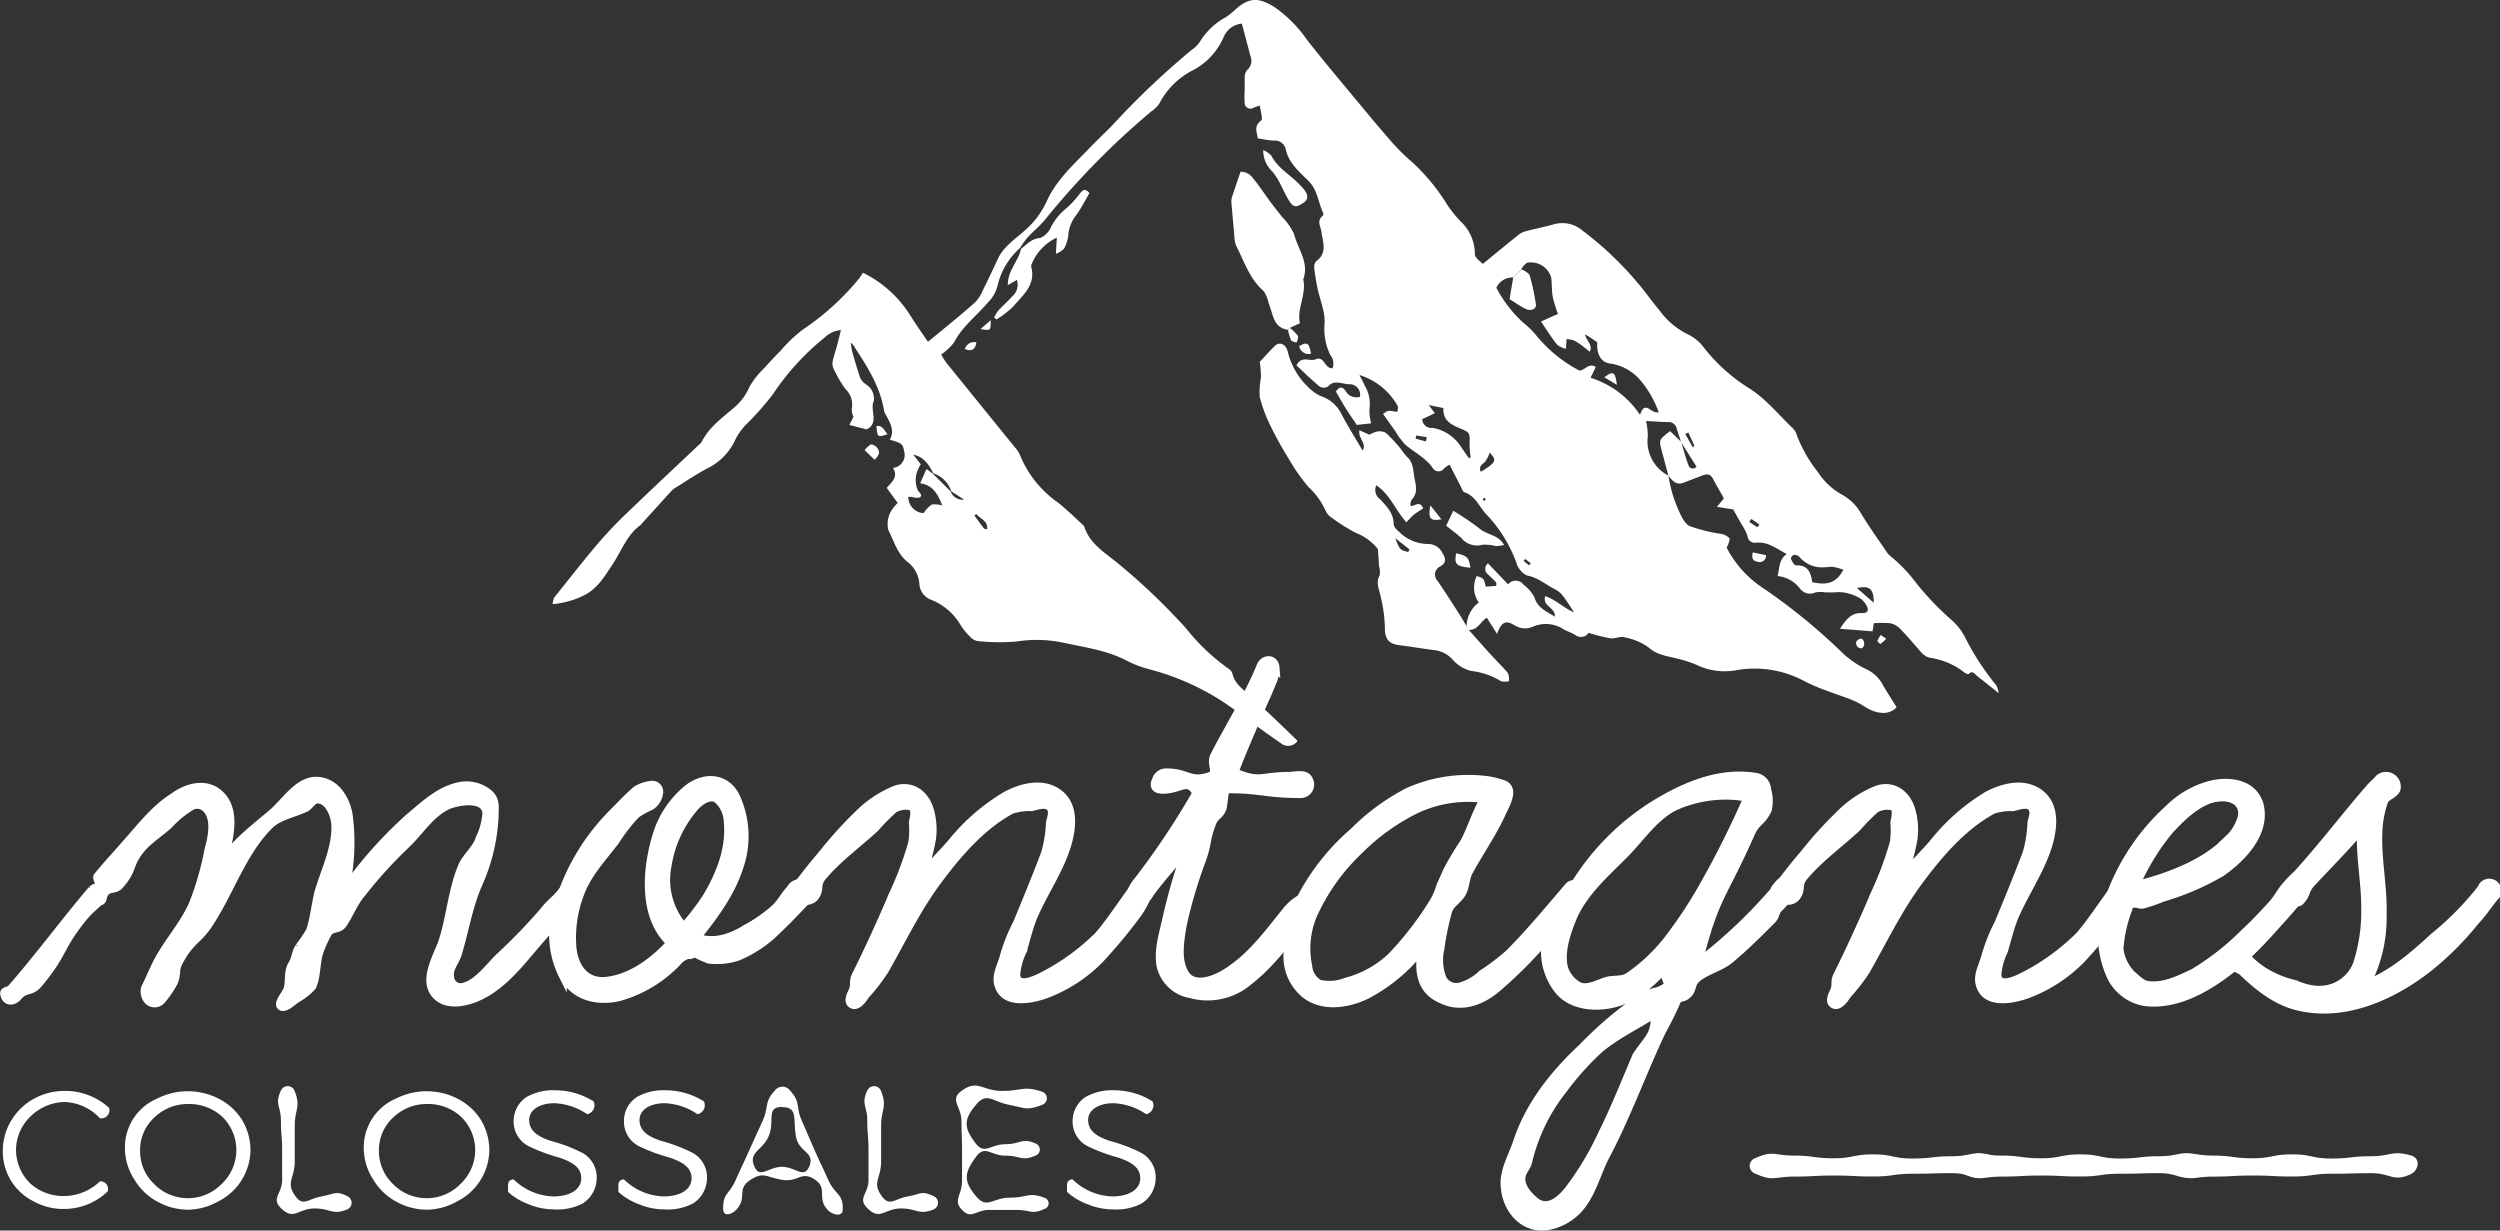 <svg id="Objects" xmlns="http://www.w3.org/2000/svg" viewBox="0 0 307.31 151.26"><rect x="0" y="0" width="307.31" height="151.26" fill="#333333" stroke="none"/><defs><style>.cls-1,.cls-2{fill:#fff;}.cls-2{stroke:#fff;stroke-miterlimit:10;}</style></defs><title>montagnes</title><path class="cls-1" d="M249,390.27a3.74,3.74,0,0,1,1.5-3,3.17,3.17,0,0,1-.25-3.25c0.86,0.28.86,0.28,1.11,1.31l1.27-.1a0.81,0.81,0,0,0,0-.42c-0.31-.35-0.67-0.66-1-1a0.84,0.84,0,0,1,0-1.35l2.47,2.58a1.2,1.2,0,0,1,1.91.05,4.64,4.64,0,0,1,1.32,1.53c0.38,1.3,1.42,1.71,2.52,2.39,0.08-1.16-1.58-1.28-1.19-2.52,1.35,0.44,2.3,1.48,3.55,2-0.46-.71-0.87-1.39-1.35-2a2.74,2.74,0,0,0-.93-0.81c-1.17-.57-2.13-1.48-3.52-1.73a2.55,2.55,0,0,1-1.31-1.62,17.16,17.16,0,0,0-3.77-6c-0.81-.91-1.3-2.22-2.64-2.62a0.77,0.77,0,0,1-.25-0.38l-1.53-3a3.79,3.79,0,0,0-.65.43,0.84,0.84,0,0,1-1.46-.08c-0.89-1.23-2.25-1.87-3.35-2.83a8.89,8.89,0,0,1-1.18-1.59l-1.54-2.17c0.62-.45.62-0.45,1.73-0.24a1.44,1.44,0,0,0,.09-0.7,8.14,8.14,0,0,0-4.72-3.84c0.25,0.5.47,0.88,0.64,1.29a4.36,4.36,0,0,1,.59,2.87,5.54,5.54,0,0,0,.22,1.78l-1.78.19c-0.47-.7-0.95-1.39-1.39-2.09s-0.79-1.35-1.17-2c0.45-.74.89-0.56,1.24,0a1.5,1.5,0,0,0,1.71.64,1.29,1.29,0,0,0-1.31-1.55c-0.89,0-1.82-.63-2.64.29a1,1,0,0,1-1,0c-1-.83-1.92-1.74-2.85-2.6,0.63-1.28,1.63-.43,2.35-0.75,1.08-.48,1.1,1.18,2.08,1.1a1.63,1.63,0,0,0-.26-1.61,7.31,7.31,0,0,1-.73-3.74c0.15-1.49-.57-3.06-0.88-4.61a22.86,22.86,0,0,1-.37-2.32,1.13,1.13,0,0,1,.23-0.88c1.41-1,.81-2.36.65-3.6-0.09-.7-0.64-1.37.17-2a0.32,0.32,0,0,0,.05-0.3c-0.63-1.32-.69-2.88-1.84-4s-2.43-2.2-2.79-3.93a1.35,1.35,0,0,0-1.42-1c-0.62,0-1.24-.16-2-0.27-0.09-.76-0.54-1.49.42-2.2,0.24-.18-0.09-1.13-0.16-1.84-0.4.14-.59,0.19-0.77,0.27a0.71,0.71,0,0,1-1.1-.66,9.94,9.94,0,0,1,0-1.42c0-.51,0-1,0-1.54a1.59,1.59,0,0,1,.29-1,1.48,1.48,0,0,0,.42-1.72c-0.34-1.31-.69-2.61-1.06-4a2.71,2.71,0,0,0-2.24,1.67,8.41,8.41,0,0,1-3.64,4,9.44,9.44,0,0,0-4.24,4.12,3.33,3.33,0,0,1-1,1,96.46,96.46,0,0,0-13.05,13.29c-0.66.81-1.49,1.47-2.2,2.24a11.17,11.17,0,0,0-.89,1.26v0a8.93,8.93,0,0,0-2.78,4.68,4.42,4.42,0,0,1-1.15,2C188.8,352,187,353.35,186,355.3a7.58,7.58,0,0,1-1.58,1.49,8.51,8.51,0,0,0,.62,1q4.23,5.23,8.47,10.45a3.34,3.34,0,0,1,.6.93,13.15,13.15,0,0,0,4.68,5.83c1,0.81,2,1.75,2.93,2.63a1,1,0,0,1,.3.36c0.68,2.06,2.45,3.11,4,4.37a78.41,78.41,0,0,1,8.47,8.06,25.48,25.48,0,0,0,5.26,5,1.09,1.09,0,0,1,.47.61c0.26,1.19,1.18,1.8,2,2.55,2,1.84,4,3.75,6,5.7a1.39,1.39,0,0,1-2.07.27c-1.47-1-2.92-2.06-4.37-3.1a39.16,39.16,0,0,0-3.2-2.28,31.16,31.16,0,0,0-8.39-3.64,13.66,13.66,0,0,1-3.09-1.17c-2.4-1.22-5-1.57-7.59-2.13a15.89,15.89,0,0,0-5.79-.17,25.12,25.12,0,0,1-4.85-.05,1.65,1.65,0,0,1-.91-0.54,8.16,8.16,0,0,1-1.11-1.34,7.3,7.3,0,0,0-3.74-3.22,2.2,2.2,0,0,1-1.38-2,3.73,3.73,0,0,0-1.39-2.58c-1.31-1-1.73-2.62-2.44-4a3.31,3.31,0,0,1,.25-2.1,4.56,4.56,0,0,1,.92-1.19l-1.35-1.86c0.67-.76,1.44-1.36.77-2.45a1.6,1.6,0,0,0,1.36-2.09c-0.15-.84-0.24-0.95-1.75-1.38,0.62-1.1.08-2-.46-3a1.82,1.82,0,0,1-.25-0.58c-0.46-2.89-2-5.3-3.54-7.67a2.07,2.07,0,0,0-.54-0.68,8.44,8.44,0,0,0,.16,1.08c0.31,1.1.63,2.2,1,3.28a2.13,2.13,0,0,0,.6.7,2.9,2.9,0,0,1,.7.61,2.27,2.27,0,0,1,.37,1.47c-0.55,1.13.71,2.73-.89,3.52l-2.12-.54,0.5-1a2.11,2.11,0,0,1-.21-1,2.58,2.58,0,0,0-.78-2.42,16,16,0,0,1-1.48-2.55,1.5,1.5,0,0,1-.07-0.92c0.14-.65.37-1.29,0.54-1.94s0.29-1.16.46-1.84a3.26,3.26,0,0,0-2,.92,30.82,30.82,0,0,0-6.38,7,36.59,36.59,0,0,1-3.24,3.66,7.85,7.85,0,0,0-1.3,1.76,7.3,7.3,0,0,1-3.39,3.61c-1.4.72-2.71,1.63-4.06,2.45a1.74,1.74,0,0,0-.38.28l-3.69,4.07a1.53,1.53,0,0,1-.21.24c-1.65,1.19-2.29,3.09-3.35,4.7s-1.95,3.17-3.74,4a10.51,10.51,0,0,1-3.69,1,2.42,2.42,0,0,1,.17-0.78c1.81-2.27,3.59-4.55,5.47-6.76a51.85,51.85,0,0,1,3.6-3.77c2.89-2.78,5.82-5.52,8.73-8.27a1.46,1.46,0,0,0,.33-0.34c0.93-1.85,2.56-3,4.1-4.32a7,7,0,0,0,1.82-2.53,10.75,10.75,0,0,1,1.85-2.31c0.62-.71,1.27-1.39,1.94-2.06a17.78,17.78,0,0,1,2.73-2.6,32,32,0,0,0,7-6.38,5.64,5.64,0,0,0,.39-0.62,14.31,14.31,0,0,1,5.86,5.31c0.63,1,1.33,2,2.14,3.19,2.06-1.71,4-3.25,5.81-4.87a5.13,5.13,0,0,0,1-1.6c0.61-1.22,1.2-2.47,1.77-3.71,0.7-1.51,2.06-2.39,3.23-3.43a10.53,10.53,0,0,0,2.76-3.61c1.12-2.52,3.11-4.37,5-6.3,1-1.06,2.09-2.08,3.12-3.13a100.08,100.08,0,0,1,9.75-9.26,3.58,3.58,0,0,0,1-1,8.44,8.44,0,0,1,3.18-3,9.5,9.5,0,0,0,1.24-1c1.62-1.45,2.82-1.42,4.69-.27a15.89,15.89,0,0,1,4,4c2,2.56,4.12,5.07,6.21,7.59,1.45,1.75,2.89,3.49,4.39,5.19a23.56,23.56,0,0,0,2.37,2.31,24.64,24.64,0,0,1,4.39,5.37,16.77,16.77,0,0,0,1.59,1.94A5.47,5.47,0,0,1,250,344c0,0.83.08,0.83,1,1.65,1.45-1.19,2.89-2.38,4.35-3.55a2.34,2.34,0,0,1,.83-0.44c1.19-.32,2.41-0.56,3.6-0.89a3.77,3.77,0,0,1,3.41.74,41.41,41.41,0,0,1,6.87,6.51c0.93,1.08,1.73,2.26,2.65,3.34a9.45,9.45,0,0,0,3.59,3,5.23,5.23,0,0,1,1.9,1.62,21.43,21.43,0,0,0,5.47,4.92c2.05,1.25,3.65,3.26,5.43,4.95a1.94,1.94,0,0,1,.48.81,17.09,17.09,0,0,0,2.64,4.63,8.34,8.34,0,0,0,3,2.77,6,6,0,0,1,2.3,2.32c1,1.65,2.15,3.25,3.25,4.87a4.18,4.18,0,0,0,.58.52,20.35,20.35,0,0,1,2.33,2.35,35.15,35.15,0,0,0,4.94,5.31,7.12,7.12,0,0,1,1.59,2,32.52,32.52,0,0,0,3.94,6.08,3.45,3.45,0,0,1,.25.9l-2.67-2.13c-0.31-.25-0.55-0.71-1-0.21a0.79,0.79,0,0,1-.54-0.2,9,9,0,0,0-4.32-1.82,2.19,2.19,0,0,1-1-.67c-0.89-1-1.71-2-2.62-2.92a2.33,2.33,0,0,0-1.19-.64,12.11,12.11,0,0,0-2,0l-0.16,1-4-.32c0.65-1,1.2-1.74,2.21-1.91,0.49-.08,1.29.16,1.2-0.58a2.37,2.37,0,0,0-1.12-1.36,6.12,6.12,0,0,0-1.87-.62,5.18,5.18,0,0,0-1.15,0l-1.06,0a3.33,3.33,0,0,0-1.23,0,1.53,1.53,0,0,1-1.87-.43,3.92,3.92,0,0,0-2.78-1.58c0.25-1,.14-2,1.12-2.71-1.3-.69-2.33-1.53-3.74-1.39a0.9,0.9,0,0,1-1.08-.85,7.23,7.23,0,0,0-.76-1.46l-1-1.78-2-.32,0.84-1a1.22,1.22,0,0,0-.08-0.22c-0.37-.68-0.79-1.34-1.12-2s-0.6-.95-1.45-0.62l-2.31.88c-0.9.34-1.36-.27-1.84-0.85l-0.8-3c-0.39-1.42-.39-1.42,1-2.5l1.37,1.33c0.28,0.94.52,1.9,0.88,2.82a0.56,0.56,0,0,0,1,.22l-1.89-3c-0.18-.55-0.35-1.1-0.54-1.65a1,1,0,0,0-1-.83c-0.92,0-1.84-.09-2.77-0.13a9,9,0,0,1,.22,1.85,4.75,4.75,0,0,0,2.53,4.87,16.61,16.61,0,0,0,1.72,5.23,2.85,2.85,0,0,0,.81.94,20.32,20.32,0,0,0,4,1,1.7,1.7,0,0,1,1,.57,2.94,2.94,0,0,1-.38,1.1,13.21,13.21,0,0,0,4.62,5.07,72.67,72.67,0,0,1,9.75,8,11.61,11.61,0,0,0,2.86,1.91,4.37,4.37,0,0,1,2,1.94c0.51,0.89,1.07,1.74,1.67,2.71a2.19,2.19,0,0,1-1.88.68c-1.25-.07-2.09-0.88-3.11-1.36s-2.27-.84-3.4-1.28a24.51,24.51,0,0,1-2.91-1.23,12.89,12.89,0,0,0-8.44-1.36,7.91,7.91,0,0,1-4.78-.63,14,14,0,0,0-2.4-.79c-1.25-.33-2.51-0.42-3.6-1.41a7.45,7.45,0,0,0-3-1.23c-0.5-.14-1.13.23-1.66,0.13A20,20,0,0,1,264,391a1.13,1.13,0,0,1-1.66.25c-0.44-.28-1-0.43-1.42-0.69a4,4,0,0,0-3.78-.31,2.31,2.31,0,0,1-2.13-.12c-0.78-.41-1.56-1-2.27,1l-1.26-2c-0.83.55-1.19,1.7-2.36,1.47Zm-63.34-16.66a3.47,3.47,0,0,0-2.22-2.22c-0.71-1.42-1.37-2.06-2.47-2.3l0.94,1.2a3,3,0,0,0-.37.7,3.14,3.14,0,0,0,0,2.49c0.2,0.31.62,0.54,0.27,0.87a1.86,1.86,0,0,1-1-.06h-0.44a2,2,0,0,0,1.88,2,3.85,3.85,0,0,1,1-1.06,3,3,0,0,1,1.29.12c-0.51-1.36-1.14-2.53-2.71-2.73l0.77-1.76,0.76,0.55,2.22,2.21a1.54,1.54,0,0,0,1.64,1Zm69.08-26.29a2.14,2.14,0,0,0-2.08,1.27,15.78,15.78,0,0,0,3.24,4.23,11.1,11.1,0,0,1,1.58,1.52,16.94,16.94,0,0,0,5.4,4.43c0.72-.08,1.15-1,2-0.45l-0.64,1.33a11.35,11.35,0,0,1,6.08,4.56c0.61-1.93,1.35-.06,2.29-0.33A12.57,12.57,0,0,0,270.4,360a6,6,0,0,0-3.72-2.1c-1.16-.11-1.71-1.14-1.62-2.61l-0.76-.53-0.74-.46c0.15,0.83,1,1.27.58,2.15-1.95-1.6-2-1.44-2.85-1.56l-0.08,1.2a2.79,2.79,0,0,1-1.06-.49c-0.69-.85-1.27-1.78-2-2.87l2.08-.93a16.71,16.71,0,0,1-.63-2.05c-0.14-.77-0.11-1.56-0.18-2.34a2.59,2.59,0,0,0-3-1.9,2.5,2.5,0,0,0-.7.79Zm-5.46,22.21,0.22-.1a13,13,0,0,1-.14-1.65c0.05-1.36.09-1.39-1.21-1.93-1.13-.47-2.08-1-2-2.48l-1.81-.37,0.76,1-1.56.74a1.14,1.14,0,0,0,1.29,1.07,5.18,5.18,0,0,1,3.53,2.4Zm46.05,13.72a8.2,8.2,0,0,0-1.3-.37c-0.41,0-.83.07-1.24,0.07a3.57,3.57,0,0,1-2.91-1.32,0.87,0.87,0,0,0-.68-0.2,0.56,0.56,0,0,0-.33.45,2.35,2.35,0,0,0,.44.75,0.42,0.42,0,0,0,.3.07c1.39,0,1.71.94,1.88,2.08C292.94,385.07,294.31,385.16,295.31,383.25Zm3.72,4.06c0-1.71-.49-2.15-2.07-1.82Zm-48.29-16.12c1.86-1.1,2-1.45,1.07-2.33a4.08,4.08,0,0,1-.54,1.09C251,370.28,250.45,370.45,250.73,371.19Zm-62,5.2-0.27.18c0.39,0.54.79,1.09,1.19,1.62a0.92,0.92,0,0,0,.39.06C190.17,377.18,189.16,377,188.75,376.39ZM284,377l-0.25.36c0.33,0.23.66,0.46,1,.66,0,0,.16-0.22.24-0.34Zm-7.74-10.62-0.38.18,0.93,1.65L277,368ZM244,367.47l0.1-.52-1.3-.21-0.07.39Zm12.67,15.24,0.22-.26-0.69-.53-0.19.23ZM251,374.63l0.2,0.19,0.16-.29a0.69,0.69,0,0,0-.25-0.11A0.56,0.56,0,0,0,251,374.63Z" transform="translate(-68.72 -313.21)"/><path class="cls-1" d="M249.11,390.46c0.94,1.06,1.87,2.12,2.82,3.17,0.71,0.78,1.47,1.5,2.14,2.31a2.19,2.19,0,0,1,.15,1,2,2,0,0,1-1,0,9,9,0,0,0-3.69-1.26,4.46,4.46,0,0,1-2.22-1.36,3.55,3.55,0,0,0-2.15-1.18c-1.46-.17-2.91-0.44-4.36-0.61s-1.87-.83-1.85-2.3a17.87,17.87,0,0,0-.56-3.87c-0.17-.82-0.56-1.56-0.08-2.43a2.65,2.65,0,0,0-.09-1.21c0-.6-0.07-1.19-0.12-2a6.26,6.26,0,0,0-2.7-2,22.4,22.4,0,0,1-3.06-1.93,1.85,1.85,0,0,1-.69-0.84,9.12,9.12,0,0,0-2.12-2.91,22.69,22.69,0,0,1-2.18-3.07c-0.85-1.39-1.68-2.81-2.39-4.28a18,18,0,0,1-1.39-3.68,10.05,10.05,0,0,1,.16-2.46,17.69,17.69,0,0,0-.15-1.87c0.53-.55,1.18-1.3,1.91-2,0.54-.49,1.27-0.16,1.51.7a9,9,0,0,0,2.56,4.45,5.26,5.26,0,0,0,1.51,1.07,4.28,4.28,0,0,1,2.47,2.06c0.82,1.58,1.77,3.09,2.67,4.63,0.58-.84-0.59-1.5-0.38-2.49l1.23,0.55a3.08,3.08,0,0,1,.88-0.38,1.63,1.63,0,0,1,1.14.15,19.72,19.72,0,0,1,1.81,1.94,9.88,9.88,0,0,0,.78,1c0.82,0.71.74,1.69,0.92,2.61s0.45,1.85-.35,2.67a1.68,1.68,0,0,0-.15.76c0.55,0.08,1.13-.74,1.58.31a12,12,0,0,0-1.07.7c-0.35.28-.65,0.63-1,1-1.36-1.5-2-3.42-3.7-4.54a1.37,1.37,0,0,0,.45,1.69c0.82,0.9,1.7,1.73,1.68,3.11a1.6,1.6,0,0,0,.63.87,5.07,5.07,0,0,0,3.54,1.54,1.94,1.94,0,0,1,1.8,1.06c0.36,0.6.65,1.2-.26,1.71a1.1,1.1,0,0,0-.32,1.75c0.92,1.34,1.79,2.72,2.68,4.09,0.31,0.49.6,1,.9,1.48Zm-7.3-9.41,0.19-.29-1.77-1.4C240.79,380.8,240.79,380.8,241.81,381.06Z" transform="translate(-68.72 -313.21)"/><path class="cls-1" d="M227,353.75c-1.83-.31-1.78-2-2.32-3.22a4.33,4.33,0,0,0-.62-1.53c-1.75-1.52-2.4-3.67-3.4-5.62a3.52,3.52,0,0,1-.21-1.23q-0.19-2-.35-3.91a2.07,2.07,0,0,1,.05-0.77c0.33-1,.7-2.08,1.06-3.15a1.83,1.83,0,0,1,1.52.78c0.82,1,1.54,2.1,2.31,3.14,0.41,0.55.85,1.07,1.26,1.62a7.18,7.18,0,0,1,1.5,2.14c0.45,1.83,1.89,3.48,1.12,5.55,0.42,1.87-.81,3.57-0.41,5.4l-1.24.56Z" transform="translate(-68.72 -313.21)"/><path class="cls-1" d="M194.19,343.83c0.74-.55,1.3-1.29,2.41-1.37a2.6,2.6,0,0,0,1.34-1.39,7,7,0,0,1,1.89-2.28,11.8,11.8,0,0,0,1.67-1.84c0.3-.36.58-0.65,1.14,0-0.53.89-1,1.86-1.66,2.74a4.51,4.51,0,0,0-.94,2.45,4.26,4.26,0,0,1-.53,1.64,3.09,3.09,0,0,1-1,.64l0.12-2a6.17,6.17,0,0,0-3.06,3.17,0.79,0.79,0,0,0-.08.46c0.57,2.22-1.06,3.46-2.24,4.86a11.68,11.68,0,0,1-2.05,1.57l-0.27-.24a4.13,4.13,0,0,1,.47-0.81c0.57-.62,1.21-1.18,1.77-1.81a1.86,1.86,0,0,0,.55-2l-1.12.64c0-1.82,1.3-2.95,1.61-4.4v0Z" transform="translate(-68.72 -313.21)"/><path class="cls-1" d="M247.36,376a32.54,32.54,0,0,1,3.25,2.2c0.88,0.76,2.28.72,3,2a5.43,5.43,0,0,1-1,.14,5.53,5.53,0,0,0-1.69-.17,2.43,2.43,0,0,1-2.54-.8c-0.57-.53-1.21-1-1.89-1.53Z" transform="translate(-68.72 -313.21)"/><path class="cls-1" d="M224,331.66a3.05,3.05,0,0,1,1,.68c0.8,1.6,2.42,2.39,3.55,3.65a6,6,0,0,1,.53.58c0.5,0.73.45,1.18-.18,1.6-0.83.56-1.19,0.55-1.69-.24s-0.91-1.76-1.38-2.62a9.94,9.94,0,0,0-.69-1A3.56,3.56,0,0,1,224,331.66Z" transform="translate(-68.72 -313.21)"/><path class="cls-1" d="M249.47,383c-1.8-.18-2-0.45-1.76-1.78C249.09,381.53,249.27,381.7,249.47,383Z" transform="translate(-68.72 -313.21)"/><path class="cls-1" d="M175,368.54a3.1,3.1,0,0,1,.77-0.7,1.08,1.08,0,0,1,1,1.12,1.93,1.93,0,0,1-.55.76Z" transform="translate(-68.72 -313.21)"/><path class="cls-1" d="M244.54,375.33l1.37,1.72C244.54,377.28,244.24,377,244.54,375.33Z" transform="translate(-68.72 -313.21)"/><path class="cls-1" d="M228.42,355.76c1-.56,1.2-0.43,1.46.93A1.18,1.18,0,0,1,228.42,355.76Z" transform="translate(-68.72 -313.21)"/><path class="cls-1" d="M284.18,381.11l1.63,0.34a0.79,0.79,0,0,1-1.08.8C284.23,382.17,284,381.88,284.18,381.11Z" transform="translate(-68.72 -313.21)"/><path class="cls-1" d="M227.28,353.51a6.28,6.28,0,0,1,1,1,1.52,1.52,0,0,1-.18.79,1.34,1.34,0,0,1-.67-0.23,7.89,7.89,0,0,1-.39-1.33Z" transform="translate(-68.72 -313.21)"/><path class="cls-1" d="M177.81,366.58c-1.21.42-1.25,0.39-1.35-1C177.2,365.46,177.37,366.06,177.81,366.58Z" transform="translate(-68.72 -313.21)"/><path class="cls-1" d="M189.25,353.66l1.25-1.09C190.52,353.87,190.52,353.87,189.25,353.66Z" transform="translate(-68.72 -313.21)"/><path class="cls-1" d="M187.33,356.12a1.16,1.16,0,0,1,1.41-.82C188.59,356.18,188.21,356.44,187.33,356.12Z" transform="translate(-68.72 -313.21)"/><path class="cls-1" d="M297.52,391.69a0.74,0.74,0,0,1,.08,1.21,0.71,0.71,0,0,1-.6-0.24C296.7,392.11,297,391.83,297.52,391.69Z" transform="translate(-68.72 -313.21)"/><path class="cls-1" d="M300.59,391.72a5,5,0,0,1-.71.64,0.73,0.73,0,0,1-.38-0.36,3.32,3.32,0,0,1,.4-0.73Z" transform="translate(-68.72 -313.21)"/><path class="cls-1" d="M255.73,346.32a2.31,2.31,0,0,1,1,.67,25.45,25.45,0,0,1,.79,3.65c0.08,0.58-.65.86-1.31,0.52s-1.32-.8-1.93-1.18l0.45-2.65Z" transform="translate(-68.72 -313.21)"/><path class="cls-1" d="M267.47,360.51l-1.54-.92C267,358.75,267.3,358.9,267.47,360.51Z" transform="translate(-68.72 -313.21)"/><path class="cls-2" d="M138.81,424.19c-1.18,1.48-2.34,3-3.62,4.43-2.07,2.36-4.05,5.1-6.81,6.67-1.67,1-4.69,1.91-6.16.13s0.18-4.51.87-6.38c1-3.05,1.21-6.37,2.39-9.22,0.49-1.28,1.86-2.26,2.25-3.64a8.23,8.23,0,0,0,.79-3.05c-0.2-2.07-3.55-1.43-4.73-.93-2.17,1-3.46,3.21-5.13,4.79a55.54,55.54,0,0,0-5.59,6.17c-0.89,1.08-1.39,2.43-2.18,3.61-0.55.83-1.35,0.32-1.88,1.16a15.07,15.07,0,0,0-1,2.2c-0.49,1.38-.32,3.07-0.92,4.35a7.61,7.61,0,0,1-2,1.55c-0.49.39-1.45,1.25-1.85,0.86s0.63-1.49.83-2.08c0.3-1,0-2.09.54-3s0.32-1.15.87-2.18a14.82,14.82,0,0,0,1.36-2c0.49-1.48.63-3,1-4.61,0.79-2.76,2.3-5.7,2.1-8.55-0.1-1.18-.83-3-2.21-3-0.59,0-1,.88-1.51,1.08-1.48.69-3.35,1-4.44,2.16-3.15,3.15-4.65,7.72-7,11.46-1.67,2.78-2.45,2.32-4,5.14-0.72,1.26-.14,1.58-0.82,2.86a12.29,12.29,0,0,1-1.4,2,1.13,1.13,0,0,1-1.67,0,1.72,1.72,0,0,1-.34-1.47c0.64-1.33.61-1.34,1.24-2.67,1.28-2.76,3.51-5,4.69-7.79a36.26,36.26,0,0,0,1.88-6.59c0.39-1.38.93-3.77-.25-5a1.55,1.55,0,0,0-1.77-.39,12.44,12.44,0,0,0-2.82,2.28c-1.08,1-2.34,1.77-3.32,2.86-1.73,2-1,2.6-2.73,4.57-0.64.74-1.25,0.22-1.88,1-0.3.39-.14,1-0.64,1.07a18.38,18.38,0,0,0-1.75,1.65c-3.27,3.91-2.49,4.57-5.77,8.47-0.9,1.07-1.6.48-2.5,1.56-0.59.69-1.49,0.68-1.68-.31-0.1-.49.59-0.32,0.88-0.71,3.44-3.94,6.55-8.18,9.9-12.12a1.49,1.49,0,0,1,.91-0.36c0.29-.25-0.46-1-0.21-1.31,1.67-2,1.71-1.95,3.4-3.9,1.87-2.07,3.56-4.35,5.92-5.83,1.57-1.18,4-1.91,5.68-.33,2.17,2,1.14,5.65.45,8.11,1.67-2.36,3.9-4,6.06-5.84,1.57-1.38,3-3.72,5.12-3.92,2.36-.1,3.81,1.93,4.21,4.19a26.14,26.14,0,0,1-.43,9.18,52.26,52.26,0,0,1,7.92-8.9c2-1.67,4-3.6,6.62-3.89a4.29,4.29,0,0,1,3.23,1.06c0.79,0.79.6,1.63,0.6,2.62a22.86,22.86,0,0,1-2.06,8.57c-1.18,2.76-1.62,5.7-2.5,8.55-0.3.89-1.1,1.73-.91,2.72a1.31,1.31,0,0,0,1.53,1.25c1.87-.39,3.31-2.55,4.69-3.83a69.93,69.93,0,0,0,5.3-5.5c1-1.27,1.21-1.14,2.25-2.41,0.49-.59.63-1.13,1.52-0.44C140.4,423.16,139.4,423.5,138.81,424.19Z" transform="translate(-68.72 -313.21)"/><path class="cls-2" d="M166.9,424.89c-1.31,1.35-1.29,1.36-2.65,2.66a14.86,14.86,0,0,1-4.91,3.28,8.19,8.19,0,0,1-3.47.33,12.48,12.48,0,0,1-1.66-.75c-0.3-.1-0.54.34-0.84,0.14a3,3,0,0,0-1.09.58,15.63,15.63,0,0,1-7.57,4.67c-2.76.59-5.44-.16-6.82-2.71a11.06,11.06,0,0,1-1-6.86,26.55,26.55,0,0,1,7-12.92c1-1,2-2.09,3.07-3a4.33,4.33,0,0,1,1.9-.62,0.84,0.84,0,0,1,.87,1,2.26,2.26,0,0,1-1,1.6,10.53,10.53,0,0,0-1.8,1,21.14,21.14,0,0,0-2.57,3.3c-1.57,2.07-3.42,4-4.31,6.42a15.08,15.08,0,0,0-1,6.29c0.1,2.56,1.5,4.87,4.36,4.47,3.05-.39,5.77-2.48,7.74-4.65-3.44-3.15-3-9-1.73-13.17a11.67,11.67,0,0,1,4-5.91c2.07-1.48,4.52-1.24,5.7,1a11.56,11.56,0,0,1,.39,9c-1,3.05-3.19,6-5.16,8.41,2.07,0.79,4.25.06,6.12-1.12a18.23,18.23,0,0,0,3.6-2.53c1-1.09.86-1.24,1.86-2.35a1.21,1.21,0,0,1,1.86-.38C169,423.14,167.49,424.2,166.9,424.89Zm-11.38-1.3c1.67-2.76,3-6,2.67-9.34a3.8,3.8,0,0,0-1.43-2.91c-0.89-.39-1.9.31-2.49,0.9a14.33,14.33,0,0,0-3.5,7.38,8.82,8.82,0,0,0,2,7.54A31.25,31.25,0,0,0,155.52,423.59Z" transform="translate(-68.72 -313.21)"/><path class="cls-2" d="M210.11,422.47a1.54,1.54,0,0,1-.47,1.15,11.65,11.65,0,0,1-1.07,1.89,64.78,64.78,0,0,1-4.69,5.65,18.32,18.32,0,0,1-6.8,4.35c-2.07.69-5.07,1.09-5.66-1.37-0.29-1.08.4-2.24,0.69-3.32a21.37,21.37,0,0,1,1.64-4.14c1.18-2.85,2.37-5.75,3.45-8.6a15.79,15.79,0,0,0,.59-3.66c0.1-.69.5-1.43,0-2s-1.6-.15-2.29,0a6.7,6.7,0,0,0-2.45.34c-3.74,2-6.73,5.54-9.2,8.89s-4.3,7.17-6.37,10.81a23.36,23.36,0,0,1-2.38,3.08c-0.29.49-1,1.45-1.6,1.15s-0.29-1,0-1.61c0.4-.88,0-1.08.41-1.95,1.67-3.35,3.21-6.75,4.68-10.19a41.43,41.43,0,0,0,2.28-6.14,10.17,10.17,0,0,0,.07-2.46c0.1-.59.42-1.64-0.17-2a2.85,2.85,0,0,0-2.17.31,25.44,25.44,0,0,0-2.29,2.32c-2.17,2-4.69,3.81-6.56,6.08-0.76,1-.14,1.45-0.88,2.43a1.39,1.39,0,0,1-1.71.28c-0.69-.2-1.22-0.9-0.83-1.4a3.09,3.09,0,0,1,.59-0.56c1.46-1.88,1.45-1.89,3-3.73a48.4,48.4,0,0,1,4.26-4.7,13.5,13.5,0,0,1,4.69-3.12c1.87-.59,3.56.5,4.15,2.57a8.59,8.59,0,0,1,.25,3.53A28.28,28.28,0,0,1,182,421c1.18-1.57,2.56-2.87,3.74-4.25a24.9,24.9,0,0,1,6.66-5.76c1.87-1,4.58-1.76,6.55-.18s1.51,4.43.91,6.4c-1,3.15-2.92,5.83-4.2,8.88-0.49,1.28-.83,2.67-1.22,4a8,8,0,0,0-.81,3c0.2,2,3.41,0,4.3-.46a27.71,27.71,0,0,0,5.76-4.36c1.57-1.77,3.23-4.44,4.71-6.31A1,1,0,0,1,210.11,422.47Z" transform="translate(-68.72 -313.21)"/><path class="cls-2" d="M231.28,422.69a1,1,0,0,1-.36,1.09c-0.59.69-1,1.62-1.69,2.31-2.17,2.66-4.21,5.56-7,7.72a7.77,7.77,0,0,1-7.13,1.6,4.55,4.55,0,0,1-3.73-3.59c-0.3-2,.38-4,0.78-5.84a70.26,70.26,0,0,1,2.62-8.86c-1.28,1.87-3.07,3.71-4.45,5.58-0.49.59-1.32,2.12-2.2,1.33s0-2,.57-2.67a95.92,95.92,0,0,0,7.11-10.68c-1.12-1.91-1.94-.4-4.15-0.4-0.89,0-1.2-.43-0.81-1.21a1.27,1.27,0,0,1,1.3-.9c2.61,0,2.83,1.28,5.31.45,1.09-.36,0-1.49.54-2.52,1.87-3.64,4.11-7.17,5.69-11,0.39-1,1.73-1,1.82.16a4.39,4.39,0,0,1-.46,2c-0.74,1.87-.83,1.84-1.59,3.69-1.08,2.46-2,4.62-3,7.18,3.11,1.37,3.28.47,6.67,0.47,0.79,0,2.1-.42,2.49.47a1.17,1.17,0,0,1-.92,1.74c-4.63,0-4.63-.59-9.25-0.59-0.2,0-.35,2.16-0.45,2.35-0.4,1-.91.83-1.3,1.87-0.8,2.16-.46,2.28-1.22,4.46a57.35,57.35,0,0,0-2.37,8c-0.3,1.77-.7,4,0.09,5.63,1.08,2.56,4.46.92,6-.26,2.66-1.87,4.57-4.51,6.64-7.07,1.27-1.54,1.7-1.17,3-2.7A0.76,0.76,0,0,1,231.28,422.69Z" transform="translate(-68.72 -313.21)"/><path class="cls-2" d="M263.08,423.08a2.56,2.56,0,0,1-.65,1c-1,1.08-1.82,2.3-2.7,3.38a53.55,53.55,0,0,1-7,7.22c-1.87,1.58-4.33,2.57-6.79,1.39-2.76-1.18-2.85-3.68-2.45-6.24a21,21,0,0,1-6.79,5.69c-2.26,1.08-5.14,1.55-7.3.08A5.94,5.94,0,0,1,227,430.4a16.69,16.69,0,0,1,1.87-7.21,27.76,27.76,0,0,1,6.25-7.74,27,27,0,0,1,6.65-4.89,18.1,18.1,0,0,1,9.94-1.42,11.1,11.1,0,0,1,1.72.44c1.57,0.49.42,2.47,0,3.36-1.18,2.66-2.82,4.94-4.2,7.5-0.39.79-.36,1.86-0.85,2.65s-1.37,1.21-1.66,2.1a35.13,35.13,0,0,0-.95,4.63,6.15,6.15,0,0,0,.3,3.75,1.9,1.9,0,0,0,2.19.9,6.28,6.28,0,0,0,2.61-1.51,29.57,29.57,0,0,0,3.34-2.53c2.56-2.56,4.92-5.43,7.28-8.18A0.91,0.91,0,0,1,263.08,423.08Zm-23.14,7.53a39.67,39.67,0,0,0,4.93-6.42,7.86,7.86,0,0,0,.91-2.08c0.43-.94.43-0.94,0.85-1.89a40,40,0,0,1,2.06-3.45c1-1.87,1.41-3.58,2.49-5.35a14.92,14.92,0,0,0-8.56,1.37,26.32,26.32,0,0,0-6.82,4.93,25.23,25.23,0,0,0-5.69,8,10.58,10.58,0,0,0-.58,6.3,2.66,2.66,0,0,0,1.36,2.12,5.54,5.54,0,0,0,3.33-.26A12.73,12.73,0,0,0,239.95,430.62Z" transform="translate(-68.72 -313.21)"/><path class="cls-2" d="M288.63,423.37a8.25,8.25,0,0,1-1.25,1.46c-0.56.63-.29,0.87-0.86,1.48-1.67,1.67-3.31,3.3-5.08,4.78-1.18,1-2.75,1.34-3.93,2.22s-0.5,1.58-1.57,2.32c-0.39.29-.91,0.12-1.1,0.62-1.22,2.81-1.43,2.72-2.67,5.52-2.07,4.63-3.82,9.29-6.18,13.72-1,2-1.55,4.3-3,6.07a6.78,6.78,0,0,1-4.12,2.38c-3,.39-5-2.2-5.17-4.86-0.2-1.87.91-3.68,1.5-5.45,1.48-4.53,4.51-8.37,8-11.62a47,47,0,0,1,7.17-6.1c1.49-1,1.81-.47,3.29-1.46,0.3-.2-0.3-1.11-0.2-1.3,0.74-1.77,1.86-1.37,2.38-3.22,0.14-.5-0.7.33-1,0.72-2,2.26-4.21,4.73-7.06,5.71-2.36.79-5.58,0.7-7.35-1.27a7.67,7.67,0,0,1-1.69-6.13c0.39-2.76,2.28-5.12,3.85-7.48a30.57,30.57,0,0,1,9.33-9.27c3.85-2.38,8.17-4.23,12.65-3.49a1.64,1.64,0,0,1,1.36,1.55,5,5,0,0,1,.11,2.4c-0.75,1.67-1.4,1.38-2.13,3.05-3.45,7.82-4.34,7.52-6.43,15.81a62.13,62.13,0,0,0,9.74-9.28A1,1,0,1,1,288.63,423.37Zm-16.46,14.41c-2.26,1.48-4.84,2.67-6.91,4.44a35.31,35.31,0,0,0-4.42,4.95,22.66,22.66,0,0,0-4.26,8.75c-0.1.69-.85,1.33-0.85,2.11-0.1,1.08.91,2.27,1.89,3,1.57,1,3.09-.48,4-1.66a36.61,36.61,0,0,0,4.06-6.81c1.57-3.15,2.82-6.32,4.2-9.57C271.51,440.59,272.16,440.53,272.16,437.78Zm-3.27-4.51a21.61,21.61,0,0,0,4.87-4.59A54.91,54.91,0,0,0,278,422.3a115.76,115.76,0,0,0,5.54-11.05,15.12,15.12,0,0,0-9.08,1.16c-2.46,1.28-4.13,3.88-6.1,5.85-2.26,2.26-4.81,4.51-6.19,7.46-0.79,1.87-1.71,4.37-1.21,6.44a3.75,3.75,0,0,0,1.94,2.31c1.08,0.39,2.35-.41,3.44-0.7C267.08,433.57,268.11,433.77,268.89,433.27Z" transform="translate(-68.72 -313.21)"/><path class="cls-2" d="M330.76,422.47a1.54,1.54,0,0,1-.47,1.15,11.65,11.65,0,0,1-1.07,1.89,64.78,64.78,0,0,1-4.69,5.65,18.32,18.32,0,0,1-6.8,4.35c-2.07.69-5.07,1.09-5.66-1.37-0.29-1.08.4-2.24,0.69-3.32a21.37,21.37,0,0,1,1.64-4.14c1.18-2.85,2.37-5.75,3.45-8.6a15.79,15.79,0,0,0,.59-3.66c0.1-.69.5-1.43,0-2s-1.6-.15-2.29,0a6.7,6.7,0,0,0-2.45.34c-3.74,2-6.73,5.54-9.2,8.89s-4.3,7.17-6.37,10.81a23.36,23.36,0,0,1-2.38,3.08c-0.29.49-1,1.45-1.6,1.15s-0.29-1,0-1.61c0.4-.88,0-1.08.41-1.95,1.67-3.35,3.21-6.75,4.68-10.19a41.43,41.43,0,0,0,2.28-6.14,10.17,10.17,0,0,0,.07-2.46c0.1-.59.42-1.64-0.17-2a2.85,2.85,0,0,0-2.17.31,25.44,25.44,0,0,0-2.29,2.32c-2.17,2-4.69,3.81-6.56,6.08-0.76,1-.14,1.45-0.88,2.43a1.39,1.39,0,0,1-1.71.28c-0.69-.2-1.22-0.9-0.83-1.4a3.09,3.09,0,0,1,.59-0.56c1.46-1.88,1.45-1.89,3-3.73a48.4,48.4,0,0,1,4.26-4.7,13.5,13.5,0,0,1,4.69-3.12c1.87-.59,3.56.5,4.15,2.57a8.59,8.59,0,0,1,.25,3.53,28.28,28.28,0,0,1-1.28,4.74c1.18-1.57,2.56-2.87,3.74-4.25A24.9,24.9,0,0,1,313,411c1.87-1,4.58-1.76,6.55-.18s1.51,4.43.91,6.4c-1,3.15-2.92,5.83-4.2,8.88-0.49,1.28-.83,2.67-1.22,4a8,8,0,0,0-.81,3c0.2,2,3.41,0,4.3-.46a27.71,27.71,0,0,0,5.76-4.36c1.57-1.77,3.23-4.44,4.71-6.31A1,1,0,0,1,330.76,422.47Z" transform="translate(-68.72 -313.21)"/><path class="cls-2" d="M350.74,424.41c-1.15,1.35-1.16,1.34-2.35,2.66a58.22,58.22,0,0,1-4.22,4.33c-3.15,2.66-7.31,5.45-11.64,5a5.66,5.66,0,0,1-4.48-3.51,12.17,12.17,0,0,1-.68-7.23,27,27,0,0,1,8-13.08,11.29,11.29,0,0,1,5.5-3c2.26-.39,4.77.05,5.56,2.42,1,3.54-2.14,6.72-4.7,8.49a32.74,32.74,0,0,1-7.16,3.07,22.16,22.16,0,0,1-2.34.81c-0.59.15-.67-0.18-1.26-0.06-0.2,0-.36.05-0.56,0.05s0,0.63-.09.63a16.73,16.73,0,0,0-1.08,4.89,5.53,5.53,0,0,0,1.45,3.06c0.69,0.59,1.38,1.38,2.26,1.38,1.87,0.2,3.74-.75,5.41-1.53a32.36,32.36,0,0,0,6.23-4.88c1.18-1.08,2.32-2.3,3.4-3.48,0.91-1.06.78-1.17,1.66-2.25a1.18,1.18,0,0,1,1.64,0C352.13,422.92,351.23,423.72,350.74,424.41Zm-15-9.55a28.43,28.43,0,0,0-4.49,7.18c4-1,8.6-2.68,11.45-5.73a5.56,5.56,0,0,0,1.63-2.84c0.2-1.77-1.44-2.42-2.92-2.22C339.29,411.44,337.26,413.29,335.78,414.86Z" transform="translate(-68.72 -313.21)"/><path class="cls-2" d="M375.31,423.52c-0.79,1-1.46,2-2.35,2.95a36.57,36.57,0,0,1-5.87,5.83c-4.33,3.35-10.08,5.95-15.69,4.67-2.76-.59-5-2.37-7.05-4.34-0.49-.39-1.79-0.73-1.89-1.42a1.32,1.32,0,0,1,1.29-1.12c0.79-.1,1.12.76,1.61,1.25a11.7,11.7,0,0,0,1.74,1.34,12.88,12.88,0,0,0,3.8,1.53,7.83,7.83,0,0,0,2,.61,5.56,5.56,0,0,0,1.8,0,4.93,4.93,0,0,0,3.77-3.13,21.06,21.06,0,0,0,1-7.05c0-3.15-.7-6.27-0.5-9.52-2,2.36-4,4.35-6.1,6.61-0.88.94-.51,1.28-1.37,2.23-0.3.39-1.06,0.07-1.45-.32-1.38-1,.39-2.29,1.08-3,3.05-3.35,5.82-7,8.77-10.41,0.59-.69.66-0.63,1.26-1.31a1.31,1.31,0,0,1,2.13,1.32c-0.3.69-1.34,0.83-1.54,1.52a13,13,0,0,0-.69,4c-0.1,3.25.63,6.6,0.53,9.85a17.52,17.52,0,0,1-2,8.58c3.15-1.18,5.88-3.58,8.34-5.84a36.73,36.73,0,0,0,5.82-5.91A1,1,0,1,1,375.31,423.52Z" transform="translate(-68.72 -313.21)"/><path class="cls-1" d="M82.13,449.39A1,1,0,0,1,81,450.67a6.24,6.24,0,0,0-4.31-2,6.16,6.16,0,0,0-4.19,1.75,5.73,5.73,0,0,0-1.81,4.13,5.78,5.78,0,0,0,1.78,4.16,6.06,6.06,0,0,0,4.22,1.52,6.41,6.41,0,0,0,4.31-1.8,0.92,0.92,0,0,1,.94,1.25,7.75,7.75,0,0,1-5.33,2.14,7.51,7.51,0,0,1-3.71-.91,6.83,6.83,0,0,1-3.83-6.36,7.06,7.06,0,0,1,1.09-3.69A7.35,7.35,0,0,1,73,448.21a7.86,7.86,0,0,1,3.76-.9A8,8,0,0,1,82.13,449.39Z" transform="translate(-68.72 -313.21)"/><path class="cls-1" d="M99.51,454.61a7.16,7.16,0,0,1-4,6.3,7.66,7.66,0,0,1-3.71,1,7.78,7.78,0,0,1-3.75-1,7.28,7.28,0,0,1-2.78-2.66,7.17,7.17,0,0,1-1.19-3.7,6.53,6.53,0,0,1,4-6.32,8.34,8.34,0,0,1,7.46,0,7.37,7.37,0,0,1,2.89,2.57A7.27,7.27,0,0,1,99.51,454.61Zm-13.57,0a5.59,5.59,0,0,0,1.69,4.11,5.8,5.8,0,0,0,8.36,0,5.7,5.7,0,0,0,0-8.28,6,6,0,0,0-4.21-1.52,5.87,5.87,0,0,0-4.09,1.66A5.42,5.42,0,0,0,85.94,454.61Z" transform="translate(-68.72 -313.21)"/><path class="cls-1" d="M111.4,460.24a0.89,0.89,0,0,1,0,1.64c-1.87.74-2-.12-4-0.12s-2.51,1.45-4,.1,0-1.8,0-3.61,0-1.82,0-3.64-0.15-1.82-.15-3.65-0.79-2,0-3.69a0.91,0.91,0,0,1,1.7.08c0.78,2,0,2.13,0,4.3s0,2.17,0,4.33-1.17,2.56.11,4.3c0.95,1.29,1.58.27,3.16,0S110,459.53,111.4,460.24Z" transform="translate(-68.72 -313.21)"/><path class="cls-1" d="M128.87,454.61a7.16,7.16,0,0,1-4,6.3,7.66,7.66,0,0,1-3.71,1,7.78,7.78,0,0,1-3.75-1,7.28,7.28,0,0,1-2.78-2.66,7.17,7.17,0,0,1-1.19-3.7,6.53,6.53,0,0,1,4-6.32,8.34,8.34,0,0,1,7.46,0,7.37,7.37,0,0,1,2.89,2.57A7.27,7.27,0,0,1,128.87,454.61Zm-13.57,0a5.59,5.59,0,0,0,1.69,4.11,5.8,5.8,0,0,0,8.36,0,5.7,5.7,0,0,0,0-8.28,6,6,0,0,0-4.21-1.52,5.87,5.87,0,0,0-4.09,1.66A5.42,5.42,0,0,0,115.3,454.61Z" transform="translate(-68.72 -313.21)"/><path class="cls-1" d="M141.69,448.6a1.12,1.12,0,0,1-.79,1.57,7.75,7.75,0,0,0-4-1.35c-1.87,0-3.13.83-3.13,2.06,0,1.42,1.19,2.08,2.65,2.57a19.81,19.81,0,0,1,3.65,1.36,3.41,3.41,0,0,1,2,3.15,3.73,3.73,0,0,1-1.73,3.19,6.81,6.81,0,0,1-3.61.72,7.92,7.92,0,0,1-3-.62,7.74,7.74,0,0,1-2.55-1.52c0-.84-0.17-1.47.67-1.55a7.3,7.3,0,0,0,4.85,2.1c2.1,0,3.47-.85,3.47-2.24s-1.2-2-2.65-2.52a21.69,21.69,0,0,1-3.66-1.34,3.38,3.38,0,0,1-2-3.15,3.5,3.5,0,0,1,1.64-3,6.61,6.61,0,0,1,3.44-.8A8.91,8.91,0,0,1,141.69,448.6Z" transform="translate(-68.72 -313.21)"/><path class="cls-1" d="M155.25,448.6a1.12,1.12,0,0,1-.79,1.57,7.75,7.75,0,0,0-4-1.35c-1.87,0-3.13.83-3.13,2.06,0,1.42,1.19,2.08,2.65,2.57a19.81,19.81,0,0,1,3.65,1.36,3.41,3.41,0,0,1,2,3.15,3.73,3.73,0,0,1-1.73,3.19,6.81,6.81,0,0,1-3.61.72,7.92,7.92,0,0,1-3-.62,7.74,7.74,0,0,1-2.55-1.52c0-.84-0.17-1.47.67-1.55a7.3,7.3,0,0,0,4.85,2.1c2.1,0,3.47-.85,3.47-2.24s-1.2-2-2.65-2.52a21.69,21.69,0,0,1-3.66-1.34,3.38,3.38,0,0,1-2-3.15,3.5,3.5,0,0,1,1.64-3,6.61,6.61,0,0,1,3.44-.8A8.91,8.91,0,0,1,155.25,448.6Z" transform="translate(-68.72 -313.21)"/><path class="cls-1" d="M160.92,458.28c-1.68,1.11-.31,2.13-1.67,3.61-0.6.65-1.6,0.89-1.63,0-0.08-2,.72-1.8,1.53-3.62s0.85-1.81,1.66-3.63,0.83-1.82,1.65-3.64,0.15-2.26,1.51-3.73a1.15,1.15,0,0,1,1.87,0c1.35,1.47.65,1.93,1.46,3.75s0.78,1.83,1.59,3.65,0.85,1.81,1.67,3.63,1.84,1.62,1.75,3.62c0,0.9-1.25.67-1.86,0-1.37-1.47.09-2.63-1.59-3.73s-2,.38-4,0.05S162.58,457.18,160.92,458.28Zm3.91-9c-2,0-.82,1.76-1.63,3.61s-2.55,1.91-1.73,3.75c0.66,1.49,1.75,0,3.38,0s2.67,1.49,3.33,0c0.81-1.85-1.28-1.74-1.62-3.74C166.18,450.7,166.85,449.3,164.83,449.3Z" transform="translate(-68.72 -313.21)"/><path class="cls-1" d="M183.48,460.24a0.89,0.89,0,0,1,0,1.64c-1.87.74-2-.12-4-0.12s-2.51,1.45-4,.1,0-1.8,0-3.61,0-1.82,0-3.64-0.15-1.82-.15-3.65-0.79-2,0-3.69a0.91,0.91,0,0,1,1.7.08c0.78,2,0,2.13,0,4.3s0,2.17,0,4.33-1.17,2.56.11,4.3c0.95,1.29,1.58.27,3.16,0S182,459.53,183.48,460.24Z" transform="translate(-68.72 -313.21)"/><path class="cls-1" d="M188.71,449c-1.56,1.82-1.52,2.84-.07,4.74,1.12,1.46,1.84.12,3.68,0.12s2-.83,3.66-0.1a0.79,0.79,0,0,1,0,1.51c-1.68.73-1.81,0-3.65,0s-2.53-1.36-3.62.12c-1.48,2-1.58,3,0,4.88,1.37,1.62,2,.16,4.16.16s2.22-.71,4.2,0a0.72,0.72,0,0,1,0,1.4c-1.53.72-1.66,0.11-3.35,0.11s-1.69,0-3.39,0-2.19,1.2-3.35,0,0-1.78,0-3.6,0-1.82,0-3.64-0.07-1.82-.07-3.65-1.5-2.66,0-3.74c2-1.47,2.54,0,5,0s2.58-.67,4.93.1a0.85,0.85,0,0,1,0,1.6c-1.91.75-2.11,0.4-4.12,0S190,447.42,188.71,449Z" transform="translate(-68.72 -313.21)"/><path class="cls-1" d="M210.4,448.6a1.12,1.12,0,0,1-.79,1.57,7.75,7.75,0,0,0-4-1.35c-1.87,0-3.13.83-3.13,2.06,0,1.42,1.19,2.08,2.65,2.57a19.81,19.81,0,0,1,3.65,1.36,3.41,3.41,0,0,1,2,3.15,3.73,3.73,0,0,1-1.73,3.19,6.81,6.81,0,0,1-3.61.72,7.92,7.92,0,0,1-3-.62,7.74,7.74,0,0,1-2.55-1.52c0-.84-0.17-1.47.67-1.55a7.3,7.3,0,0,0,4.85,2.1c2.1,0,3.47-.85,3.47-2.24s-1.2-2-2.65-2.52a21.69,21.69,0,0,1-3.66-1.34,3.38,3.38,0,0,1-2-3.15,3.5,3.5,0,0,1,1.64-3,6.61,6.61,0,0,1,3.44-.8A8.91,8.91,0,0,1,210.4,448.6Z" transform="translate(-68.72 -313.21)"/><path class="cls-1" d="M365.05,457.55c-2.21,1-2.4-.13-4.83-0.13s-2.43.07-4.86,0.07-2.43.34-4.86,0.34-2.43-.12-4.86-0.12-2.43.13-4.87,0.13-2.59.64-4.8-.37a1,1,0,0,1,0-1.89c2.21-1,2.34-.32,4.77-0.32s2.43,0.33,4.86.33,2.43-.48,4.86-0.48,2.43,0.51,4.86.51,2.43-.28,4.87-0.28,2.57-.77,4.91-0.09C366.29,455.58,366.06,457.08,365.05,457.55Z" transform="translate(-68.72 -313.21)"/><path class="cls-1" d="M339.05,457.55c-2.21,1-2.4-.13-4.83-0.13s-2.43.07-4.86,0.07-2.43.34-4.86,0.34-2.43-.12-4.86-0.12-2.43.13-4.87,0.13-2.59.64-4.8-.37a1,1,0,0,1,0-1.89c2.21-1,2.34-.32,4.77-0.32s2.43,0.33,4.86.33,2.43-.48,4.86-0.48,2.43,0.51,4.86.51,2.43-.28,4.87-0.28,2.57-.77,4.91-0.09C340.29,455.58,340.06,457.08,339.05,457.55Z" transform="translate(-68.72 -313.21)"/><path class="cls-1" d="M313.55,457.55c-2.21,1-2.4-.13-4.83-0.13s-2.43.07-4.86,0.07-2.43.34-4.86,0.34-2.43-.12-4.86-0.12-2.43.13-4.87,0.13-2.59.64-4.8-.37a1,1,0,0,1,0-1.89c2.21-1,2.34-.32,4.77-0.32s2.43,0.33,4.86.33,2.43-.48,4.86-0.48,2.43,0.51,4.86.51,2.43-.28,4.87-0.28,2.57-.77,4.91-0.09C314.79,455.58,314.56,457.08,313.55,457.55Z" transform="translate(-68.72 -313.21)"/></svg>
